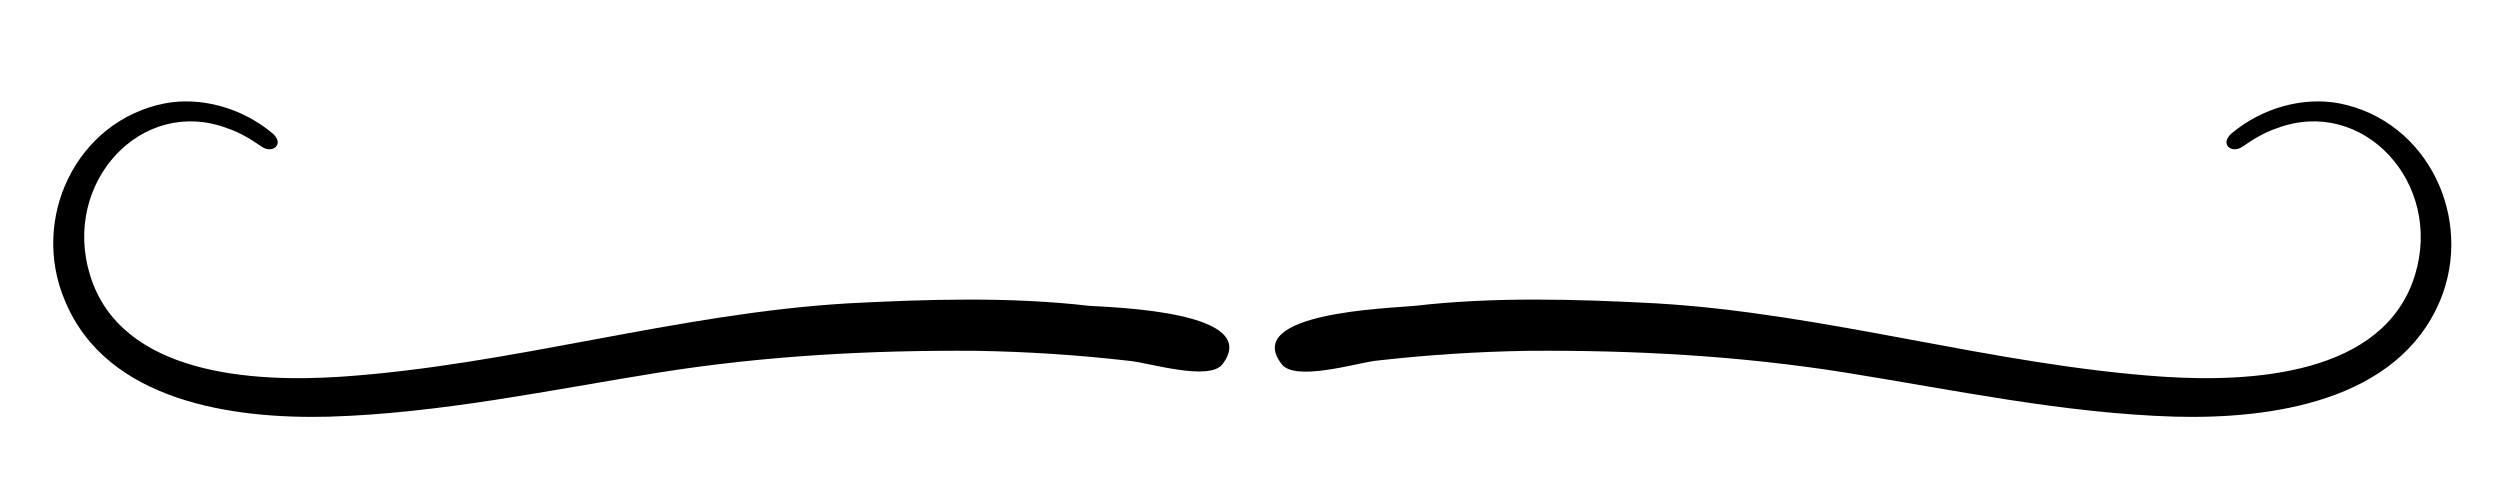 <?xml version="1.0" encoding="utf-8"?>
<!-- Generator: Adobe Illustrator 19.2.1, SVG Export Plug-In . SVG Version: 6.00 Build 0)  -->
<svg version="1.1" id="Layer_1" xmlns="http://www.w3.org/2000/svg" xmlns:xlink="http://www.w3.org/1999/xlink" x="0px" y="0px"
	 viewBox="0 0 300 60" style="enable-background:new 0 0 300 60;" xml:space="preserve">
<g>
	<path d="M169.8,36.7c9.5-1.1,19.4-0.8,28.9-0.3c20.5,1.2,40.3,7.4,60.8,8.8c10.5,0.7,26.6-0.1,30.3-12.2
		c3.4-11.1-6.3-21.5-16.6-17.6c-1.5,0.5-2.8,1.3-4.1,2.2c-1.3,0.9-2.8-0.3-1.3-1.6c3.7-3.1,8.6-4.4,12.9-3.6
		c10.7,2.1,16.2,13.9,12.1,23.7C287.7,48.2,272.5,50.3,261,50c-13.3-0.4-26.5-3.2-39.6-5.3c-12.6-2-25.3-2.7-38.1-2.6
		c-6.1,0.1-12.2,0.5-18.3,1.2c-2.3,0.3-9.6,2.5-11.2,0.4C149,37.5,166.7,37,169.8,36.7z"/>
	<path d="M19.8,12.4c4.3-0.8,9.2,0.5,12.9,3.6c1.5,1.3,0,2.5-1.3,1.6c-1.3-0.9-2.6-1.7-4.1-2.2C17,11.5,7.4,21.9,10.8,33
		C14.5,45.1,30.6,45.9,41,45.2c20.5-1.4,40.3-7.6,60.8-8.8c9.6-0.5,19.4-0.8,28.9,0.3c3.1,0.2,20.8,0.7,16,7
		c-1.6,2.1-8.9-0.2-11.2-0.4c-6.1-0.7-12.2-1.1-18.3-1.2c-12.8-0.1-25.5,0.6-38.1,2.6c-13.1,2.1-26.3,4.9-39.6,5.3
		C28,50.3,12.8,48.2,7.8,36.1C3.6,26.3,9.1,14.5,19.8,12.4z"/>
</g>
</svg>
